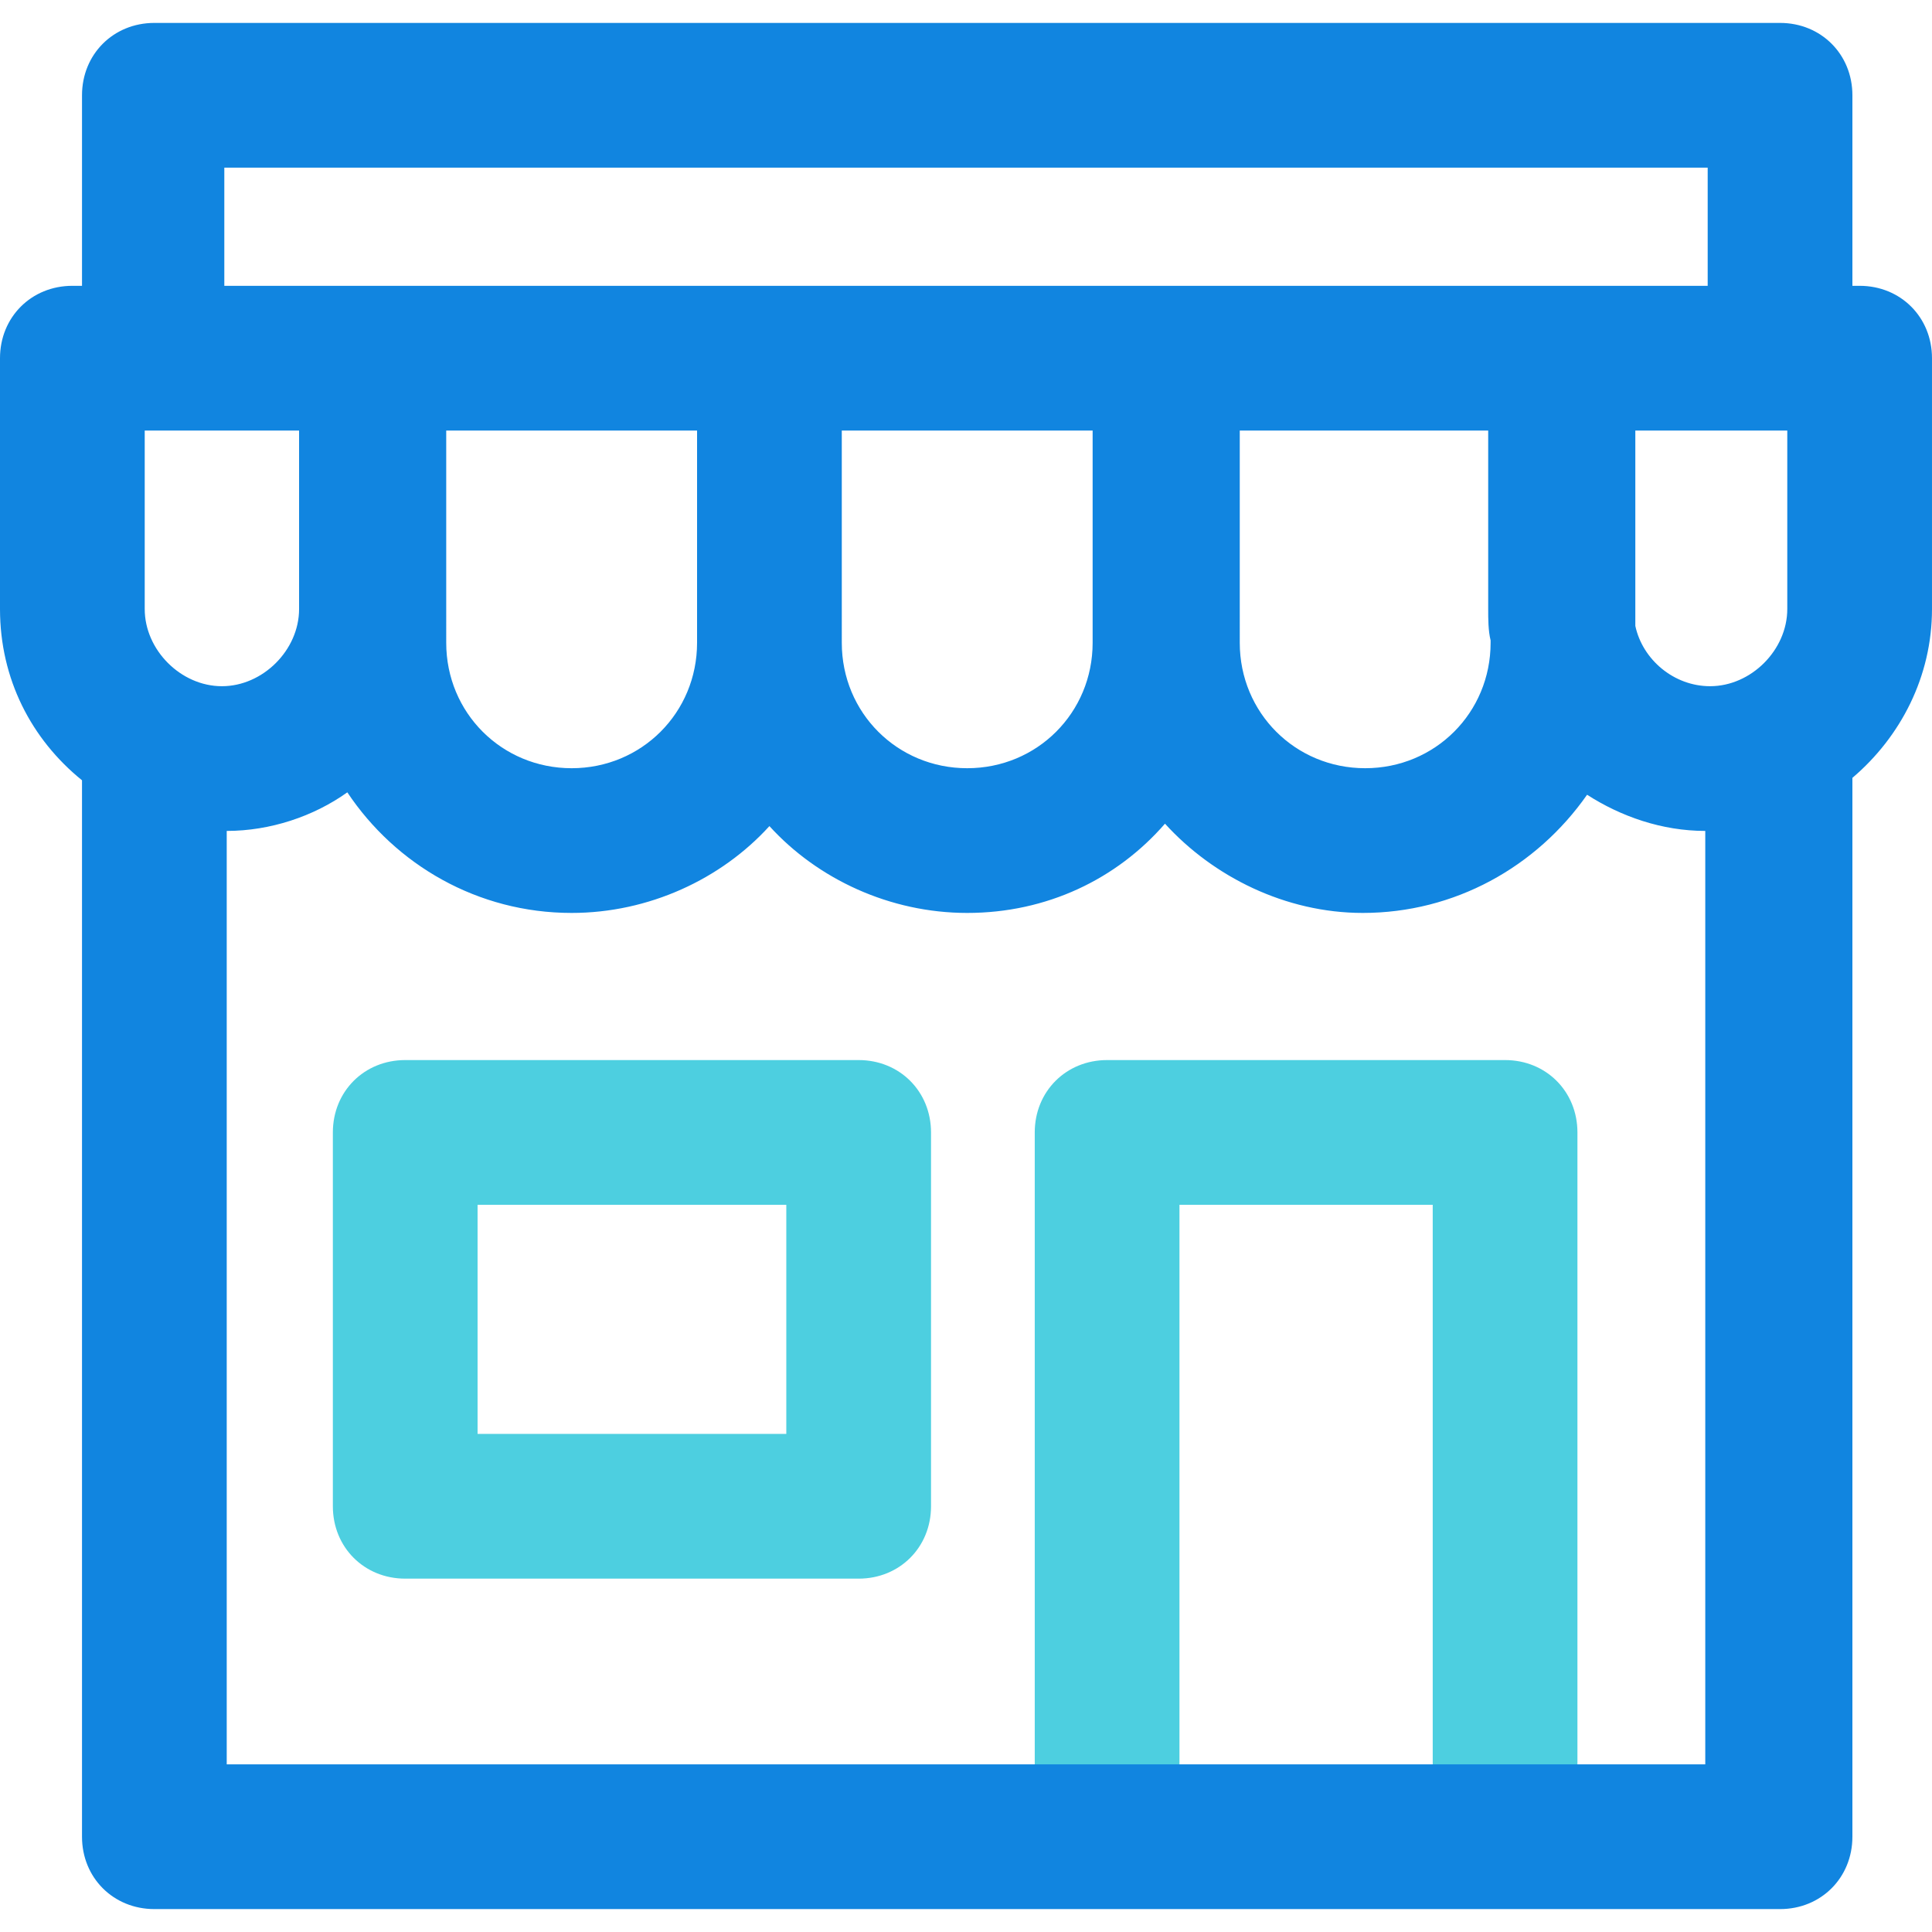 <?xml version="1.0" encoding="iso-8859-1"?>
<!-- Generator: Adobe Illustrator 19.0.0, SVG Export Plug-In . SVG Version: 6.00 Build 0)  -->
<svg version="1.1" id="Capa_1" xmlns="http://www.w3.org/2000/svg" xmlns:xlink="http://www.w3.org/1999/xlink" x="0px" y="0px"
	 viewBox="0 0 418.482 418.482" style="enable-background:new 0 0 418.482 418.482;" xml:space="preserve">
<g>
	<path style="fill:#4DCFE0;" d="M341.682,397.845h-31.347V260.963h-54.857v136.882h-31.347V245.29
		c0-8.882,6.792-15.673,15.673-15.673h86.204c8.882,0,15.673,6.792,15.673,15.673V397.845z"/>
	<path style="fill:#4DCFE0;" d="M185.992,341.943h-98.22c-8.882,0-15.673-6.792-15.673-15.673v-80.98
		c0-8.882,6.792-15.673,15.673-15.673h98.22c8.882,0,15.673,6.792,15.673,15.673v80.98
		C201.665,335.151,194.873,341.943,185.992,341.943z M103.445,310.596h66.873v-49.633h-66.873V310.596z"/>
</g>
<path style="fill:#1185E0;" d="M402.808,61.91h-1.567V20.637c0-8.882-6.792-15.673-15.673-15.673H33.437
	c-8.882,0-15.673,6.792-15.673,15.673V61.91h-2.09C6.792,61.91,0,68.702,0,77.584v54.335c0,15.151,6.792,28.212,17.763,37.094
	v228.833c0,8.882,6.792,15.673,15.673,15.673h352.131c8.882,0,15.673-6.792,15.673-15.673V168.49
	c10.449-8.882,17.241-21.943,17.241-36.571V77.584C418.482,68.702,411.69,61.91,402.808,61.91z M49.11,36.31h320.784v25.6h-31.347
	h-0.522h-85.159l0,0l0,0h-86.204H80.98c0,0,0,0-0.522,0c0,0,0,0-0.522,0H48.588v-25.6H49.11z M387.135,131.918
	c0,8.882-7.837,16.718-16.718,16.718c-7.837,0-14.629-5.747-16.196-13.061V93.257h32.914V131.918z M322.873,138.71v0.522
	c0,15.151-12.016,27.167-27.167,27.167s-27.167-12.016-27.167-27.167V93.257h53.812v38.661
	C322.351,134.008,322.351,136.62,322.873,138.71z M182.335,93.257h54.335v45.976c0,15.151-12.016,27.167-27.167,27.167
	s-27.167-12.016-27.167-27.167L182.335,93.257L182.335,93.257z M150.988,139.233c0,15.151-12.016,27.167-27.167,27.167
	s-27.167-12.016-27.167-27.167V93.257h54.335L150.988,139.233L150.988,139.233z M48.065,148.637
	c-8.882,0-16.718-7.837-16.718-16.718V93.257h33.437v38.661C64.784,140.8,56.947,148.637,48.065,148.637z M49.11,382.171V179.984
	c9.404,0,18.808-3.135,26.122-8.359c10.449,15.673,28.212,26.122,48.588,26.122c16.718,0,32.392-7.314,42.841-18.808
	c10.449,11.494,26.122,18.808,42.841,18.808c17.241,0,32.392-7.314,42.841-19.331c10.449,11.494,26.122,19.331,42.841,19.331
	c19.853,0,37.616-9.927,48.588-25.6c7.314,4.702,16.196,7.837,25.6,7.837v202.188L49.11,382.171L49.11,382.171z"/>
<g>
</g>
<g>
</g>
<g>
</g>
<g>
</g>
<g>
</g>
<g>
</g>
<g>
</g>
<g>
</g>
<g>
</g>
<g>
</g>
<g>
</g>
<g>
</g>
<g>
</g>
<g>
</g>
<g>
</g>
</svg>
